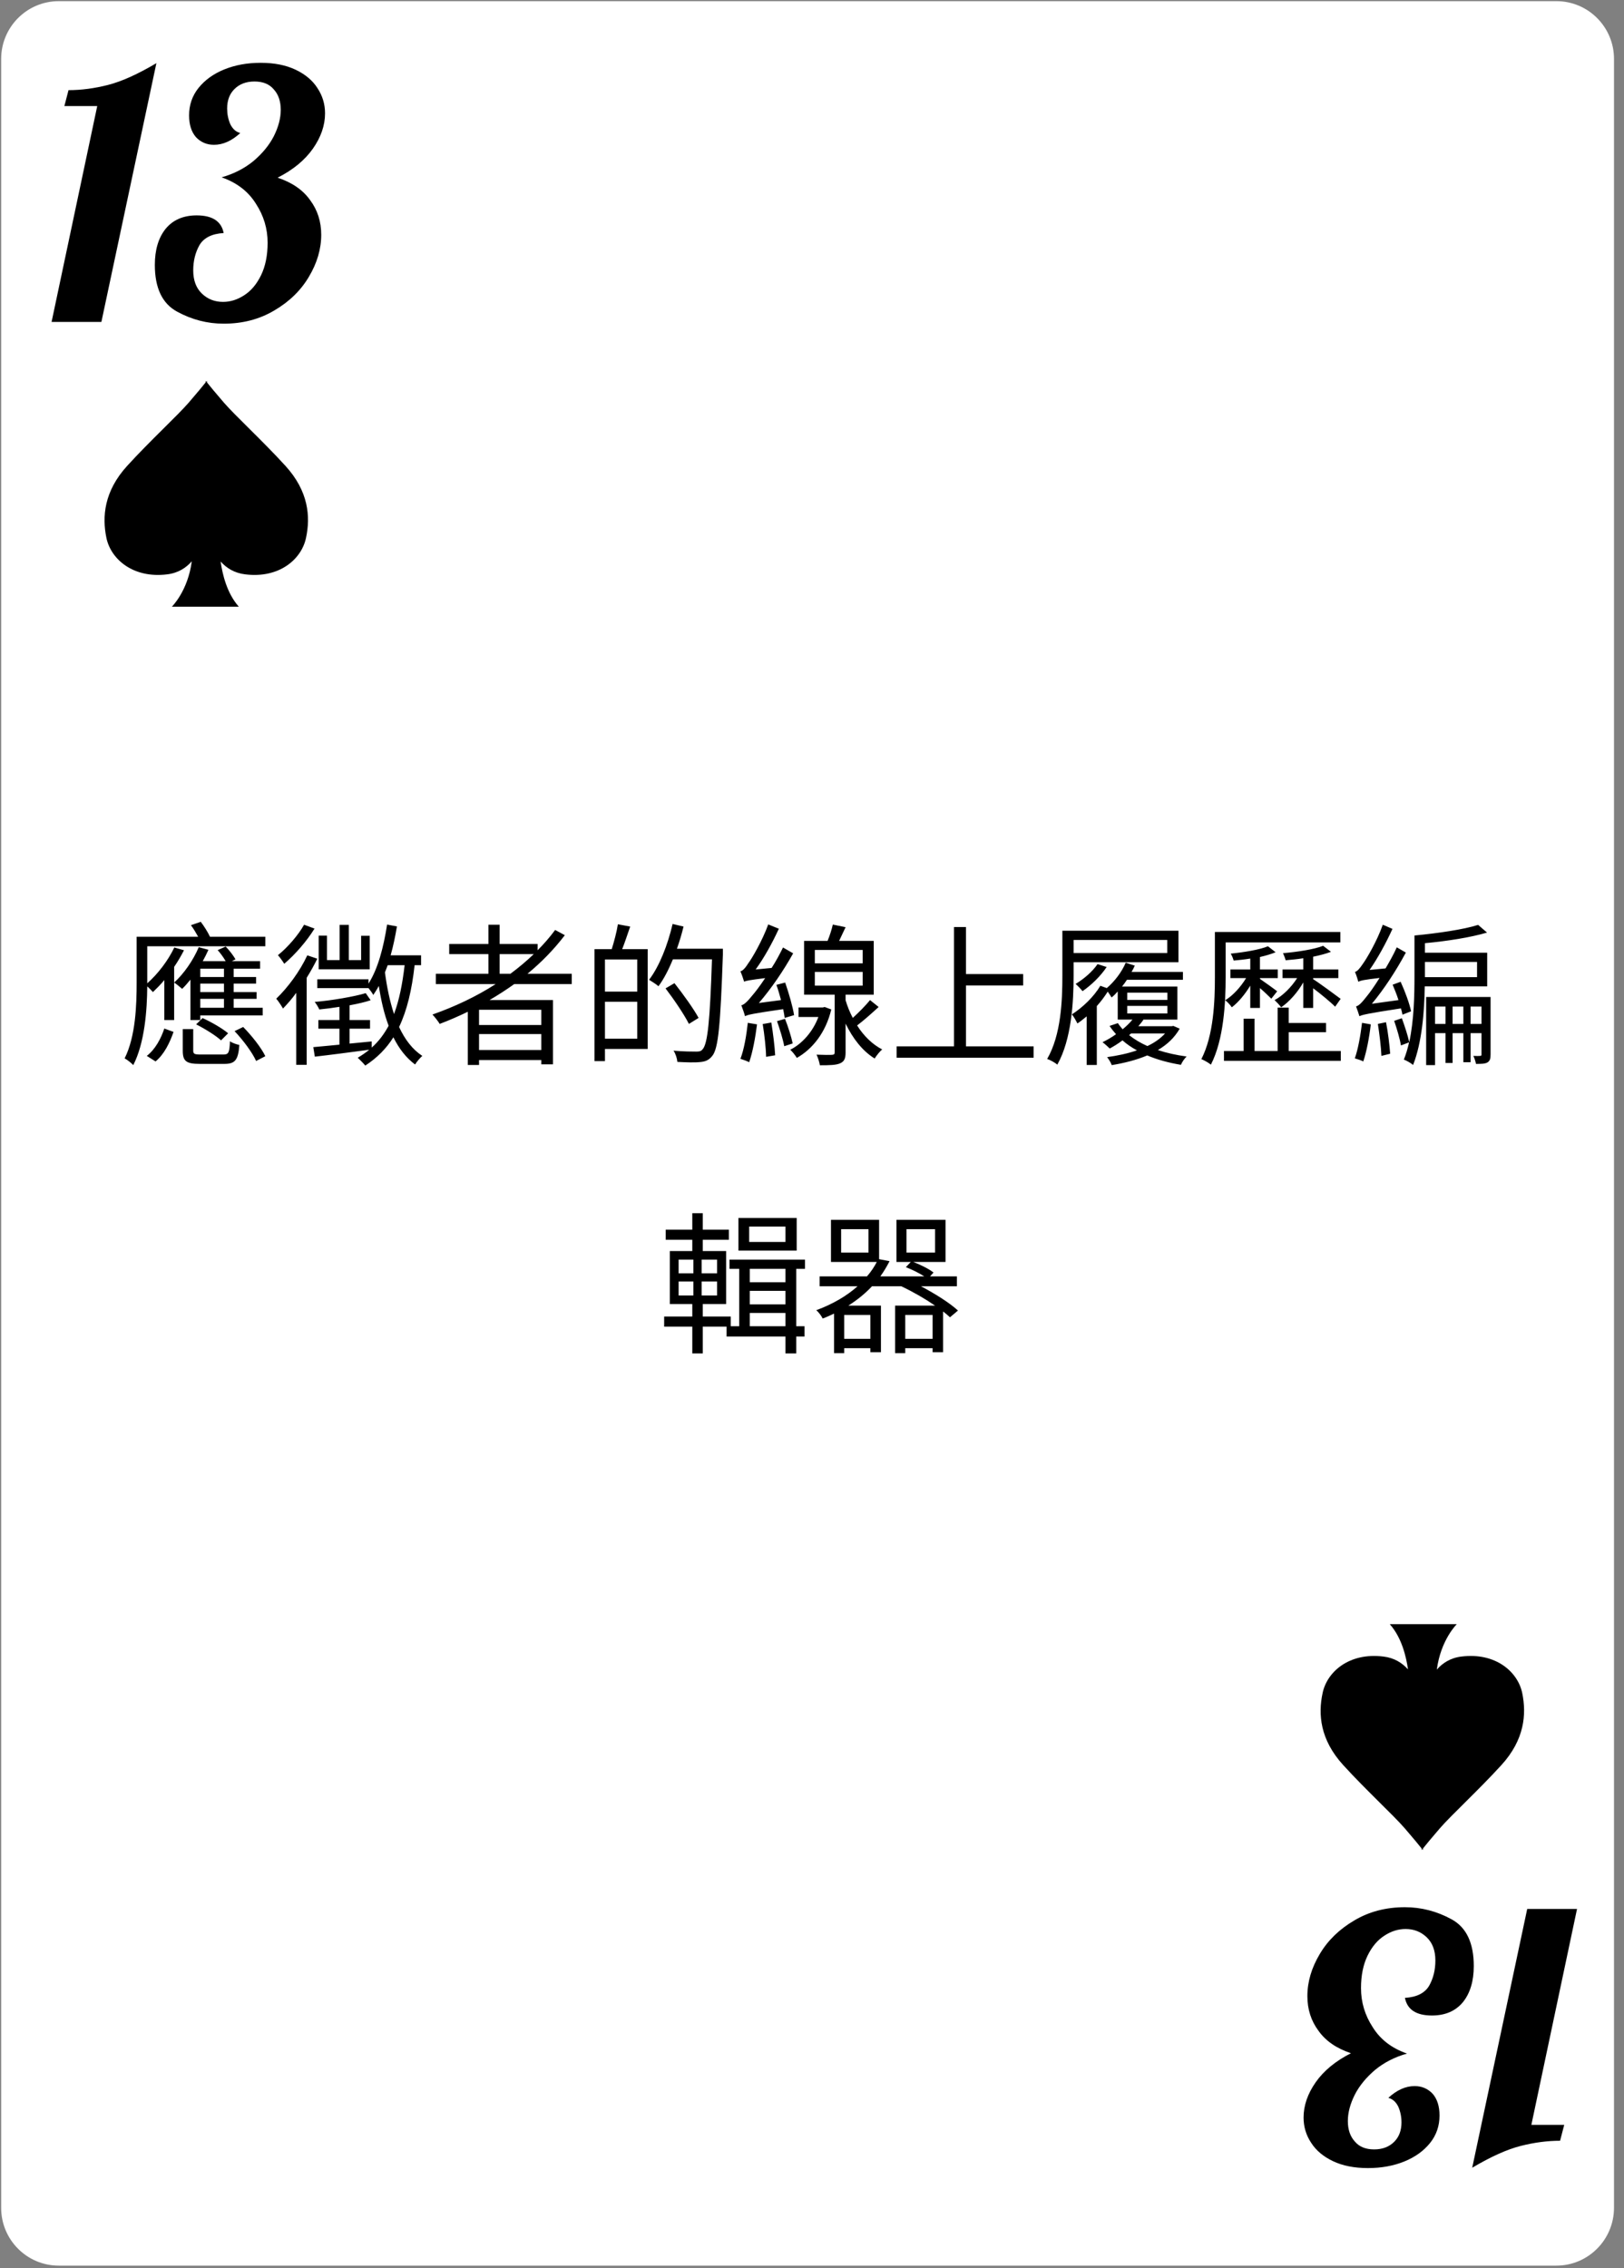 <svg width="169" height="236" viewBox="0 0 169 236" fill="none" xmlns="http://www.w3.org/2000/svg">
<rect x="0" y="0" width="169" height="236" fill="#808080" stroke="none"/>
<path d="M161.958 235.746H6.114C2.805 235.746 0.121 233.055 0.121 229.736V6.131C0.121 2.813 2.805 0.121 6.114 0.121H161.968C165.277 0.121 167.96 2.813 167.96 6.131V229.736C167.95 233.055 165.267 235.746 161.958 235.746Z" fill="white"/>
<path d="M29.703 48.473C27.289 45.827 24.47 43.248 23.297 41.891C22.417 40.873 21.785 40.104 21.537 39.787V39.629C21.537 39.629 21.515 39.652 21.47 39.719C21.424 39.674 21.402 39.629 21.402 39.629V39.787C21.154 40.104 20.522 40.873 19.642 41.891C18.47 43.248 15.65 45.827 13.236 48.473C10.823 51.12 10.62 53.766 11.071 55.961C11.522 58.155 13.823 60.213 17.409 59.761C18.537 59.625 19.372 59.082 19.958 58.404C19.552 61.502 17.883 63.131 17.883 63.131H24.853C23.59 61.706 23.139 59.693 22.958 58.426C23.567 59.105 24.38 59.625 25.507 59.761C29.094 60.213 31.395 58.155 31.846 55.961C32.32 53.766 32.117 51.12 29.703 48.473Z" fill="black"/>
<path d="M139.777 183.658C142.191 186.304 145.011 188.883 146.184 190.24C147.063 191.258 147.695 192.027 147.943 192.344L147.943 192.502C147.943 192.502 147.966 192.479 148.011 192.412C148.056 192.457 148.078 192.502 148.078 192.502L148.078 192.344C148.327 192.027 148.958 191.258 149.838 190.24C151.011 188.883 153.831 186.304 156.244 183.658C158.658 181.011 158.861 178.365 158.41 176.17C157.959 173.976 155.658 171.918 152.071 172.37C150.943 172.506 150.109 173.049 149.522 173.728C149.928 170.629 151.597 169 151.597 169L144.627 169C145.89 170.425 146.342 172.438 146.522 173.705C145.913 173.026 145.101 172.506 143.973 172.37C140.387 171.918 138.086 173.976 137.635 176.17C137.161 178.365 137.364 181.011 139.777 183.658Z" fill="black"/>
<path d="M16.187 110.445C17.099 109.693 17.675 108.477 18.059 107.373L17.099 107.021C16.763 108.045 16.155 109.197 15.275 109.869L16.187 110.445ZM20.891 109.725C20.219 109.725 20.107 109.661 20.107 109.309V107.085H19.019V109.325C19.019 110.413 19.371 110.701 20.795 110.701H23.355C24.443 110.701 24.795 110.317 24.907 108.733C24.619 108.669 24.171 108.525 23.931 108.349C23.883 109.565 23.771 109.725 23.243 109.725H20.891ZM23.739 107.517C23.163 107.021 22.027 106.365 21.083 105.933L20.411 106.589C21.339 107.053 22.459 107.757 23.003 108.253L23.739 107.517ZM24.411 107.293C25.307 108.237 26.267 109.533 26.651 110.397L27.611 109.901C27.195 109.021 26.203 107.773 25.307 106.861L24.411 107.293ZM23.307 101.661H20.843V100.797H23.307V101.661ZM23.307 103.229H20.843V102.349H23.307V103.229ZM23.307 104.861H20.843V103.933H23.307V104.861ZM19.819 106.141H20.843V105.661H27.339V104.861H24.315V103.933H26.699V103.229H24.315V102.349H26.651V101.661H24.315V100.797H27.067V100.013H24.123L24.507 99.821C24.299 99.453 23.883 98.893 23.483 98.493L22.651 98.861C22.955 99.197 23.275 99.645 23.483 100.013H21.099C21.307 99.629 21.515 99.229 21.691 98.829L20.683 98.557C20.107 99.917 19.147 101.309 18.123 102.237C18.363 102.397 18.779 102.733 18.955 102.893C19.243 102.621 19.531 102.285 19.819 101.933V106.141ZM21.851 97.469C21.627 96.989 21.243 96.381 20.891 95.917L19.867 96.269C20.139 96.621 20.395 97.069 20.619 97.469H14.219V102.237C14.219 104.557 14.123 107.821 12.971 110.125C13.211 110.253 13.691 110.621 13.867 110.829C15.067 108.493 15.307 105.085 15.323 102.637C15.531 102.813 15.787 103.085 15.915 103.229C16.299 102.861 16.715 102.445 17.099 101.981V106.141H18.123V100.605C18.507 100.045 18.843 99.469 19.147 98.877L18.139 98.589C17.483 99.965 16.427 101.341 15.323 102.317V102.237V98.461H27.611V97.469H21.851ZM38.475 97.373H37.579V99.901H36.299V96.237H35.339V99.901H34.027V97.357H33.163V100.861H38.475V97.373ZM31.643 96.221C31.067 97.261 29.947 98.573 28.923 99.389C29.115 99.597 29.435 100.045 29.579 100.285C30.699 99.341 31.947 97.901 32.731 96.621L31.643 96.221ZM31.979 99.405C31.195 101.085 29.947 102.765 28.747 103.917C28.955 104.141 29.323 104.717 29.451 104.941C29.899 104.477 30.379 103.933 30.827 103.309V110.797H31.915V101.741C32.315 101.101 32.699 100.413 33.019 99.757L31.979 99.405ZM42.107 100.429C41.883 102.365 41.547 104.061 41.003 105.517C40.571 104.205 40.267 102.749 40.059 101.181C40.155 100.925 40.251 100.685 40.347 100.429H42.107ZM43.819 100.429V99.405H40.651C40.923 98.445 41.131 97.437 41.307 96.397L40.283 96.205C39.915 98.557 39.339 100.797 38.347 102.349V101.901H33.019V102.813H38.347C38.539 103.053 38.763 103.357 38.843 103.533C39.051 103.229 39.243 102.925 39.419 102.589C39.659 104.109 39.979 105.517 40.443 106.733C39.963 107.613 39.403 108.365 38.683 109.005V108.365L36.379 108.589V107.037H38.507V106.141H36.379V104.605C37.243 104.445 38.011 104.269 38.571 104.077L38.059 103.341C36.891 103.693 34.507 104.109 32.747 104.253C32.923 104.461 33.131 104.813 33.227 105.037C33.883 104.973 34.619 104.877 35.323 104.765V106.141H33.131V107.037H35.323V108.701C34.299 108.797 33.355 108.893 32.603 108.957L32.763 109.949C34.315 109.773 36.379 109.501 38.427 109.229C38.059 109.533 37.659 109.805 37.227 110.061C37.435 110.253 37.851 110.669 38.011 110.877C39.243 110.077 40.203 109.101 40.939 107.933C41.515 109.101 42.251 110.061 43.195 110.765C43.355 110.493 43.707 110.077 43.947 109.869C42.923 109.197 42.139 108.173 41.531 106.861C42.363 105.117 42.859 103.005 43.147 100.429H43.819ZM51.995 101.325V99.277H55.547C54.795 99.997 53.979 100.685 53.115 101.325H51.995ZM56.331 106.653H49.851V105.069H56.331V106.653ZM49.851 109.261V107.597H56.331V109.261H49.851ZM59.499 102.397V101.325H54.891C56.347 100.125 57.659 98.781 58.779 97.309L57.771 96.765C57.227 97.501 56.619 98.205 55.947 98.877V98.221H51.995V96.221H50.827V98.221H46.747V99.277H50.827V101.325H45.355V102.397H51.579C49.563 103.693 47.323 104.749 45.003 105.565C45.227 105.805 45.611 106.285 45.755 106.541C46.731 106.173 47.723 105.741 48.683 105.277V110.813H49.851V110.301H56.331V110.749H57.547V104.061H50.939C51.819 103.549 52.683 102.989 53.515 102.397H59.499ZM66.315 103.181H62.955V99.837H66.315V103.181ZM62.955 108.077V104.237H66.315V108.077H62.955ZM64.299 96.173C64.187 96.925 63.899 97.997 63.659 98.765H61.867V110.413H62.955V109.149H67.403V98.765H64.747C65.019 98.077 65.307 97.197 65.579 96.413L64.299 96.173ZM75.227 98.717H70.443C70.715 97.965 70.939 97.197 71.131 96.413L69.995 96.141C69.483 98.333 68.619 100.541 67.547 101.949C67.803 102.109 68.315 102.429 68.523 102.621C69.083 101.869 69.579 100.893 70.027 99.821H74.091C73.883 106.189 73.643 108.621 73.115 109.181C72.955 109.389 72.779 109.421 72.459 109.421C72.091 109.421 71.131 109.421 70.091 109.325C70.315 109.661 70.459 110.141 70.491 110.493C71.387 110.541 72.299 110.573 72.859 110.509C73.403 110.461 73.771 110.317 74.123 109.869C74.763 109.085 74.971 106.621 75.227 99.325V98.717ZM72.699 105.917C72.187 104.973 71.083 103.437 70.187 102.301L69.259 102.845C70.139 103.997 71.211 105.581 71.691 106.541L72.699 105.917ZM82.635 105.629C82.507 104.781 82.091 103.341 81.707 102.237L80.795 102.477C80.971 102.957 81.131 103.517 81.275 104.061L78.971 104.365C80.251 102.877 81.515 101.037 82.539 99.197L81.483 98.589C81.131 99.309 80.731 100.045 80.299 100.717L78.635 100.877C79.499 99.693 80.363 98.141 81.051 96.637L79.947 96.189C79.323 97.901 78.251 99.725 77.899 100.189C77.595 100.669 77.323 101.005 77.051 101.069C77.179 101.357 77.371 101.917 77.435 102.141C77.659 102.045 77.995 101.981 79.627 101.773C79.067 102.621 78.555 103.277 78.315 103.549C77.835 104.141 77.483 104.525 77.147 104.605C77.275 104.925 77.467 105.485 77.531 105.741C77.819 105.581 78.315 105.469 81.499 105.005C81.563 105.325 81.627 105.645 81.659 105.917L82.635 105.629ZM77.819 106.429C77.675 107.741 77.435 109.181 77.051 110.173C77.307 110.253 77.755 110.413 77.963 110.525C78.315 109.517 78.603 107.997 78.779 106.589L77.819 106.429ZM79.371 106.557C79.547 107.629 79.707 109.053 79.723 109.965L80.667 109.805C80.619 108.877 80.443 107.485 80.267 106.397L79.371 106.557ZM80.859 106.253C81.147 107.069 81.483 108.157 81.611 108.861L82.491 108.573C82.347 107.885 82.011 106.813 81.691 106.013L80.859 106.253ZM85.819 104.781L85.627 104.829H83.099V105.821H85.163C84.587 107.373 83.451 108.621 82.235 109.229C82.459 109.421 82.763 109.821 82.923 110.077C84.539 109.165 85.931 107.453 86.507 105.037L85.819 104.781ZM84.795 101.133H89.771V102.557H84.795V101.133ZM84.795 98.845H89.771V100.237H84.795V98.845ZM90.539 104.061C90.107 104.605 89.371 105.341 88.747 105.917C88.427 105.325 88.187 104.717 87.995 104.077V103.501H90.923V97.901H87.323C87.531 97.469 87.771 96.957 87.995 96.477L86.667 96.205C86.555 96.701 86.347 97.357 86.123 97.901H83.675V103.501H86.859V109.501C86.859 109.693 86.795 109.741 86.587 109.757C86.395 109.773 85.723 109.773 84.971 109.741C85.131 110.061 85.259 110.509 85.323 110.845C86.347 110.845 87.019 110.829 87.435 110.637C87.867 110.445 87.995 110.125 87.995 109.517V106.509C88.747 108.061 89.755 109.357 91.019 110.141C91.211 109.837 91.547 109.405 91.803 109.197C90.779 108.669 89.883 107.789 89.195 106.701C89.899 106.173 90.715 105.437 91.435 104.781L90.539 104.061ZM100.523 108.877V102.541H106.475V101.357H100.523V96.461H99.275V108.877H93.307V110.061H107.563V108.877H100.523ZM121.467 97.805V99.165H111.723V97.805H121.467ZM111.723 100.125H122.635V96.845H110.555V101.533C110.555 104.093 110.427 107.677 108.971 110.189C109.275 110.285 109.803 110.573 110.027 110.781C111.515 108.141 111.723 104.221 111.723 101.533V100.125ZM114.219 100.317C113.675 101.101 112.811 101.853 111.931 102.381C112.139 102.557 112.507 102.941 112.651 103.133C113.547 102.525 114.539 101.565 115.163 100.621L114.219 100.317ZM117.707 107.533H121.243C120.779 108.045 120.155 108.493 119.403 108.845C118.683 108.525 118.043 108.141 117.499 107.709L117.707 107.533ZM117.307 104.669H121.483V105.453H117.307V104.669ZM117.307 103.293H121.483V104.045H117.307V103.293ZM122.107 106.749L121.931 106.781H118.459C118.651 106.557 118.827 106.349 118.987 106.109L118.939 106.093H122.523V102.653H116.763C116.939 102.429 117.115 102.205 117.275 101.949H123.099V101.133H117.755C117.883 100.909 117.995 100.701 118.091 100.477L117.147 100.173C116.715 101.181 115.963 102.141 115.179 102.813L114.507 102.573C113.819 103.725 112.683 104.813 111.547 105.549C111.739 105.773 112.027 106.301 112.123 106.493C112.443 106.285 112.763 106.013 113.083 105.757V110.813H114.139V104.685C114.555 104.221 114.955 103.693 115.275 103.181C115.435 103.405 115.595 103.661 115.675 103.789C115.899 103.613 116.107 103.405 116.315 103.165V106.093H117.851C117.563 106.445 117.211 106.781 116.827 107.101C116.651 106.893 116.475 106.685 116.331 106.461L115.467 106.749C115.675 107.069 115.899 107.341 116.139 107.613C115.691 107.933 115.227 108.205 114.731 108.445C114.955 108.605 115.323 108.941 115.483 109.101C115.931 108.861 116.363 108.589 116.811 108.253C117.259 108.653 117.755 108.989 118.315 109.293C117.339 109.629 116.267 109.853 115.211 109.997C115.371 110.205 115.611 110.573 115.691 110.829C116.971 110.621 118.251 110.301 119.387 109.821C120.443 110.269 121.627 110.589 122.891 110.797C123.003 110.525 123.259 110.141 123.483 109.933C122.427 109.789 121.403 109.565 120.491 109.261C121.451 108.701 122.235 107.965 122.763 107.037L122.107 106.749ZM136.651 104.877V102.829C137.419 103.405 138.523 104.317 138.939 104.749L139.515 103.933C139.067 103.597 137.179 102.205 136.651 101.885V101.773H139.275V100.877H136.651V99.549C137.339 99.405 137.979 99.245 138.507 99.037L137.691 98.413C136.779 98.781 135.003 99.053 133.515 99.181C133.611 99.389 133.739 99.709 133.787 99.917C134.379 99.869 135.003 99.805 135.627 99.709V100.877H133.467V101.773H134.987C134.395 102.701 133.499 103.613 132.635 104.061C132.843 104.253 133.147 104.573 133.323 104.813C134.155 104.253 135.035 103.261 135.627 102.221V104.877H136.651ZM131.115 104.877V102.813C131.563 103.197 132.059 103.677 132.299 103.917L132.907 103.149C132.635 102.925 131.531 102.141 131.115 101.853V101.773H132.971V100.877H131.115V99.581C131.723 99.437 132.283 99.277 132.747 99.085L131.947 98.461C131.115 98.813 129.483 99.085 128.075 99.229C128.203 99.437 128.331 99.757 128.379 99.949C128.923 99.901 129.531 99.837 130.107 99.741V100.877H128.043V101.773H129.675C129.115 102.701 128.283 103.613 127.499 104.077C127.723 104.237 128.027 104.573 128.187 104.813C128.843 104.317 129.563 103.469 130.107 102.557V104.877H131.115ZM127.547 98.061H139.483V96.973H126.427V101.677C126.427 104.189 126.299 107.709 125.019 110.205C125.307 110.317 125.803 110.605 126.011 110.781C127.355 108.157 127.547 104.317 127.547 101.677V98.061ZM134.107 109.357V107.405H137.995V106.445H134.107V104.845H132.955V109.357H130.555V105.997H129.419V109.357H127.371V110.381H139.531V109.357H134.107ZM141.355 102.157C141.579 102.029 141.915 101.949 143.563 101.757C143.003 102.653 142.507 103.341 142.251 103.645C141.787 104.237 141.435 104.653 141.115 104.717C141.227 105.005 141.403 105.517 141.467 105.741C141.755 105.597 142.235 105.469 145.787 104.925C145.851 105.149 145.915 105.389 145.947 105.581L146.843 105.229C146.683 104.445 146.219 103.165 145.755 102.157L144.923 102.461C145.131 102.957 145.355 103.501 145.531 104.061L142.763 104.445C144.027 102.925 145.275 101.021 146.299 99.117L145.355 98.573C145.019 99.325 144.587 100.077 144.187 100.765L142.523 100.925C143.371 99.709 144.219 98.157 144.907 96.653L143.899 96.221C143.291 97.949 142.203 99.773 141.851 100.253C141.531 100.733 141.259 101.069 141.003 101.133C141.131 101.405 141.291 101.933 141.355 102.157ZM141.739 106.429C141.579 107.725 141.339 109.133 140.987 110.125C141.211 110.189 141.675 110.333 141.867 110.445C142.203 109.469 142.491 107.965 142.651 106.589L141.739 106.429ZM143.387 106.541C143.547 107.597 143.723 108.957 143.755 109.869L144.667 109.645C144.603 108.749 144.443 107.405 144.235 106.365L143.387 106.541ZM153.707 100.093V101.677H148.283V101.597V100.093H153.707ZM154.763 102.637V99.133H148.283V98.141C150.539 97.933 153.035 97.549 154.747 97.037L153.819 96.237C152.331 96.717 149.563 97.117 147.195 97.341V101.613C147.195 103.533 147.147 106.157 146.651 108.445C146.507 107.757 146.171 106.749 145.883 105.949L145.083 106.221C145.355 107.021 145.675 108.077 145.787 108.781L146.635 108.461C146.491 109.101 146.315 109.693 146.091 110.253C146.363 110.349 146.859 110.637 147.051 110.813C147.979 108.477 148.235 105.165 148.267 102.637H154.763ZM153.035 106.541V104.733H154.171V106.541H153.035ZM151.163 106.541V104.733H152.283V106.541H151.163ZM149.339 106.541V104.733H150.427V106.541H149.339ZM155.115 103.741H148.411V110.829H149.339V107.501H150.427V110.605H151.163V107.501H152.283V110.525H153.035V107.501H154.171V109.725C154.171 109.837 154.139 109.869 154.027 109.869C153.931 109.885 153.659 109.885 153.323 109.869C153.435 110.109 153.563 110.461 153.595 110.701C154.123 110.701 154.507 110.701 154.779 110.557C155.051 110.381 155.115 110.173 155.115 109.725V103.741ZM81.739 129.229H77.963V127.629H81.739V129.229ZM82.907 126.733H76.843V130.125H82.907V126.733ZM81.739 133.421H78.027V132.029H81.739V133.421ZM78.027 137.997V136.621H81.739V137.997H78.027ZM81.739 135.725H78.027V134.317H81.739V135.725ZM70.619 133.341H72.155V134.797H70.619V133.341ZM70.619 131.069H72.155V132.493H70.619V131.069ZM74.619 132.493H73.019V131.069H74.619V132.493ZM74.619 134.797H73.019V133.341H74.619V134.797ZM83.771 132.029V131.069H75.915V132.029H76.923V137.997H76.043V136.989H73.131V135.693H75.563V130.173H73.131V129.005H75.851V127.949H73.131V126.237H72.043V127.949H69.275V129.005H72.043V130.173H69.707V135.693H72.043V136.989H69.115V138.045H72.043V140.829H73.131V138.045H75.611V139.069H81.739V140.829H82.859V139.069H83.723V137.997H82.859V132.029H83.771ZM94.203 139.309V136.829H97.051V139.309H94.203ZM90.571 139.309H87.851V136.829H90.571V139.309ZM90.379 130.333H87.531V127.901H90.379V130.333ZM94.331 127.901H97.307V130.333H94.331V127.901ZM99.691 136.365C98.795 135.549 97.371 134.653 95.835 133.837H99.579V132.813H96.779L97.147 132.413C96.667 132.029 95.787 131.597 95.035 131.309H98.395V126.925H93.291V131.309H94.779L94.267 131.853C94.891 132.093 95.643 132.461 96.187 132.813H91.611C91.979 132.301 92.299 131.757 92.571 131.229L91.483 131.021V126.925H86.475V131.309H91.243C90.987 131.805 90.651 132.317 90.219 132.813H85.291V133.837H89.243C88.155 134.813 86.715 135.677 84.939 136.333C85.179 136.509 85.483 136.925 85.611 137.197C86.011 137.053 86.411 136.861 86.795 136.685V140.797H87.851V140.285H90.571V140.701H91.675V135.853H88.283C89.243 135.245 90.075 134.557 90.747 133.837H93.787C95.067 134.445 96.283 135.149 97.307 135.853H93.147V140.797H94.203V140.285H97.051V140.701H98.139V136.461C98.411 136.669 98.635 136.861 98.859 137.069L99.691 136.365Z" fill="black"/>
<path d="M10.119 11.036H6.699L7.131 9.38C8.451 9.38 9.819 9.2 11.235 8.84C12.651 8.48 14.331 7.724 16.275 6.572L10.551 33.5H5.367L10.119 11.036ZM23.276 33.68C21.573 33.68 19.953 33.26 18.416 32.42C16.881 31.58 16.113 29.96 16.113 27.56C16.113 26 16.485 24.752 17.229 23.816C17.997 22.88 19.076 22.412 20.468 22.412C22.101 22.412 23.037 23.024 23.276 24.248C22.052 24.32 21.212 24.74 20.756 25.508C20.325 26.276 20.108 27.152 20.108 28.136C20.108 29.168 20.409 29.972 21.009 30.548C21.608 31.124 22.34 31.412 23.204 31.412C23.973 31.412 24.704 31.184 25.401 30.728C26.12 30.272 26.709 29.576 27.165 28.64C27.62 27.704 27.849 26.576 27.849 25.256C27.849 23.792 27.441 22.436 26.625 21.188C25.832 19.916 24.645 19.004 23.061 18.452C24.332 18.092 25.436 17.528 26.372 16.76C27.308 15.968 28.017 15.104 28.497 14.168C28.977 13.208 29.216 12.296 29.216 11.432C29.216 10.544 28.977 9.836 28.497 9.308C28.041 8.756 27.369 8.48 26.48 8.48C25.616 8.48 24.921 8.744 24.392 9.272C23.889 9.776 23.637 10.448 23.637 11.288C23.637 11.864 23.744 12.404 23.96 12.908C24.201 13.412 24.549 13.724 25.005 13.844C24.116 14.66 23.204 15.068 22.268 15.068C21.524 15.068 20.901 14.804 20.396 14.276C19.916 13.724 19.677 12.968 19.677 12.008C19.677 10.928 20 9.98 20.648 9.164C21.32 8.324 22.221 7.676 23.349 7.22C24.477 6.764 25.736 6.536 27.128 6.536C28.544 6.536 29.756 6.776 30.765 7.256C31.773 7.736 32.529 8.372 33.032 9.164C33.56 9.956 33.825 10.832 33.825 11.792C33.825 13.04 33.404 14.264 32.565 15.464C31.724 16.664 30.5 17.672 28.892 18.488C30.404 18.992 31.532 19.772 32.276 20.828C33.044 21.86 33.428 23.06 33.428 24.428C33.428 25.916 32.996 27.38 32.133 28.82C31.293 30.236 30.093 31.4 28.532 32.312C26.997 33.224 25.244 33.68 23.276 33.68Z" fill="black"/>
<path d="M159.36 221.095L162.78 221.095L162.348 222.751C161.028 222.751 159.66 222.931 158.244 223.291C156.828 223.651 155.148 224.407 153.204 225.559L158.928 198.631L164.112 198.631L159.36 221.095ZM146.203 198.451C147.907 198.451 149.527 198.871 151.063 199.711C152.599 200.551 153.367 202.171 153.367 204.571C153.367 206.131 152.995 207.379 152.251 208.315C151.483 209.251 150.403 209.719 149.011 209.719C147.379 209.719 146.443 209.107 146.203 207.883C147.427 207.811 148.267 207.391 148.723 206.623C149.155 205.855 149.371 204.979 149.371 203.995C149.371 202.963 149.071 202.159 148.471 201.583C147.871 201.007 147.139 200.719 146.275 200.719C145.507 200.719 144.775 200.947 144.079 201.403C143.359 201.859 142.771 202.555 142.315 203.491C141.859 204.427 141.631 205.555 141.631 206.875C141.631 208.339 142.039 209.695 142.855 210.943C143.647 212.215 144.835 213.127 146.419 213.679C145.147 214.039 144.043 214.603 143.107 215.371C142.171 216.163 141.463 217.027 140.983 217.963C140.503 218.923 140.263 219.835 140.263 220.699C140.263 221.587 140.503 222.295 140.983 222.823C141.439 223.375 142.111 223.651 142.999 223.651C143.863 223.651 144.559 223.387 145.087 222.859C145.591 222.355 145.843 221.683 145.843 220.843C145.843 220.267 145.735 219.727 145.519 219.223C145.279 218.719 144.931 218.407 144.475 218.287C145.363 217.471 146.275 217.063 147.211 217.063C147.955 217.063 148.579 217.327 149.083 217.855C149.563 218.407 149.803 219.163 149.803 220.123C149.803 221.203 149.479 222.151 148.831 222.967C148.159 223.807 147.259 224.455 146.131 224.911C145.003 225.367 143.743 225.595 142.351 225.595C140.935 225.595 139.723 225.355 138.715 224.875C137.707 224.395 136.951 223.759 136.447 222.967C135.919 222.175 135.655 221.299 135.655 220.339C135.655 219.091 136.075 217.867 136.915 216.667C137.755 215.467 138.979 214.459 140.587 213.643C139.075 213.139 137.947 212.359 137.203 211.303C136.435 210.271 136.051 209.071 136.051 207.703C136.051 206.215 136.483 204.751 137.347 203.311C138.187 201.895 139.387 200.731 140.947 199.819C142.483 198.907 144.235 198.451 146.203 198.451Z" fill="black"/>
</svg>
